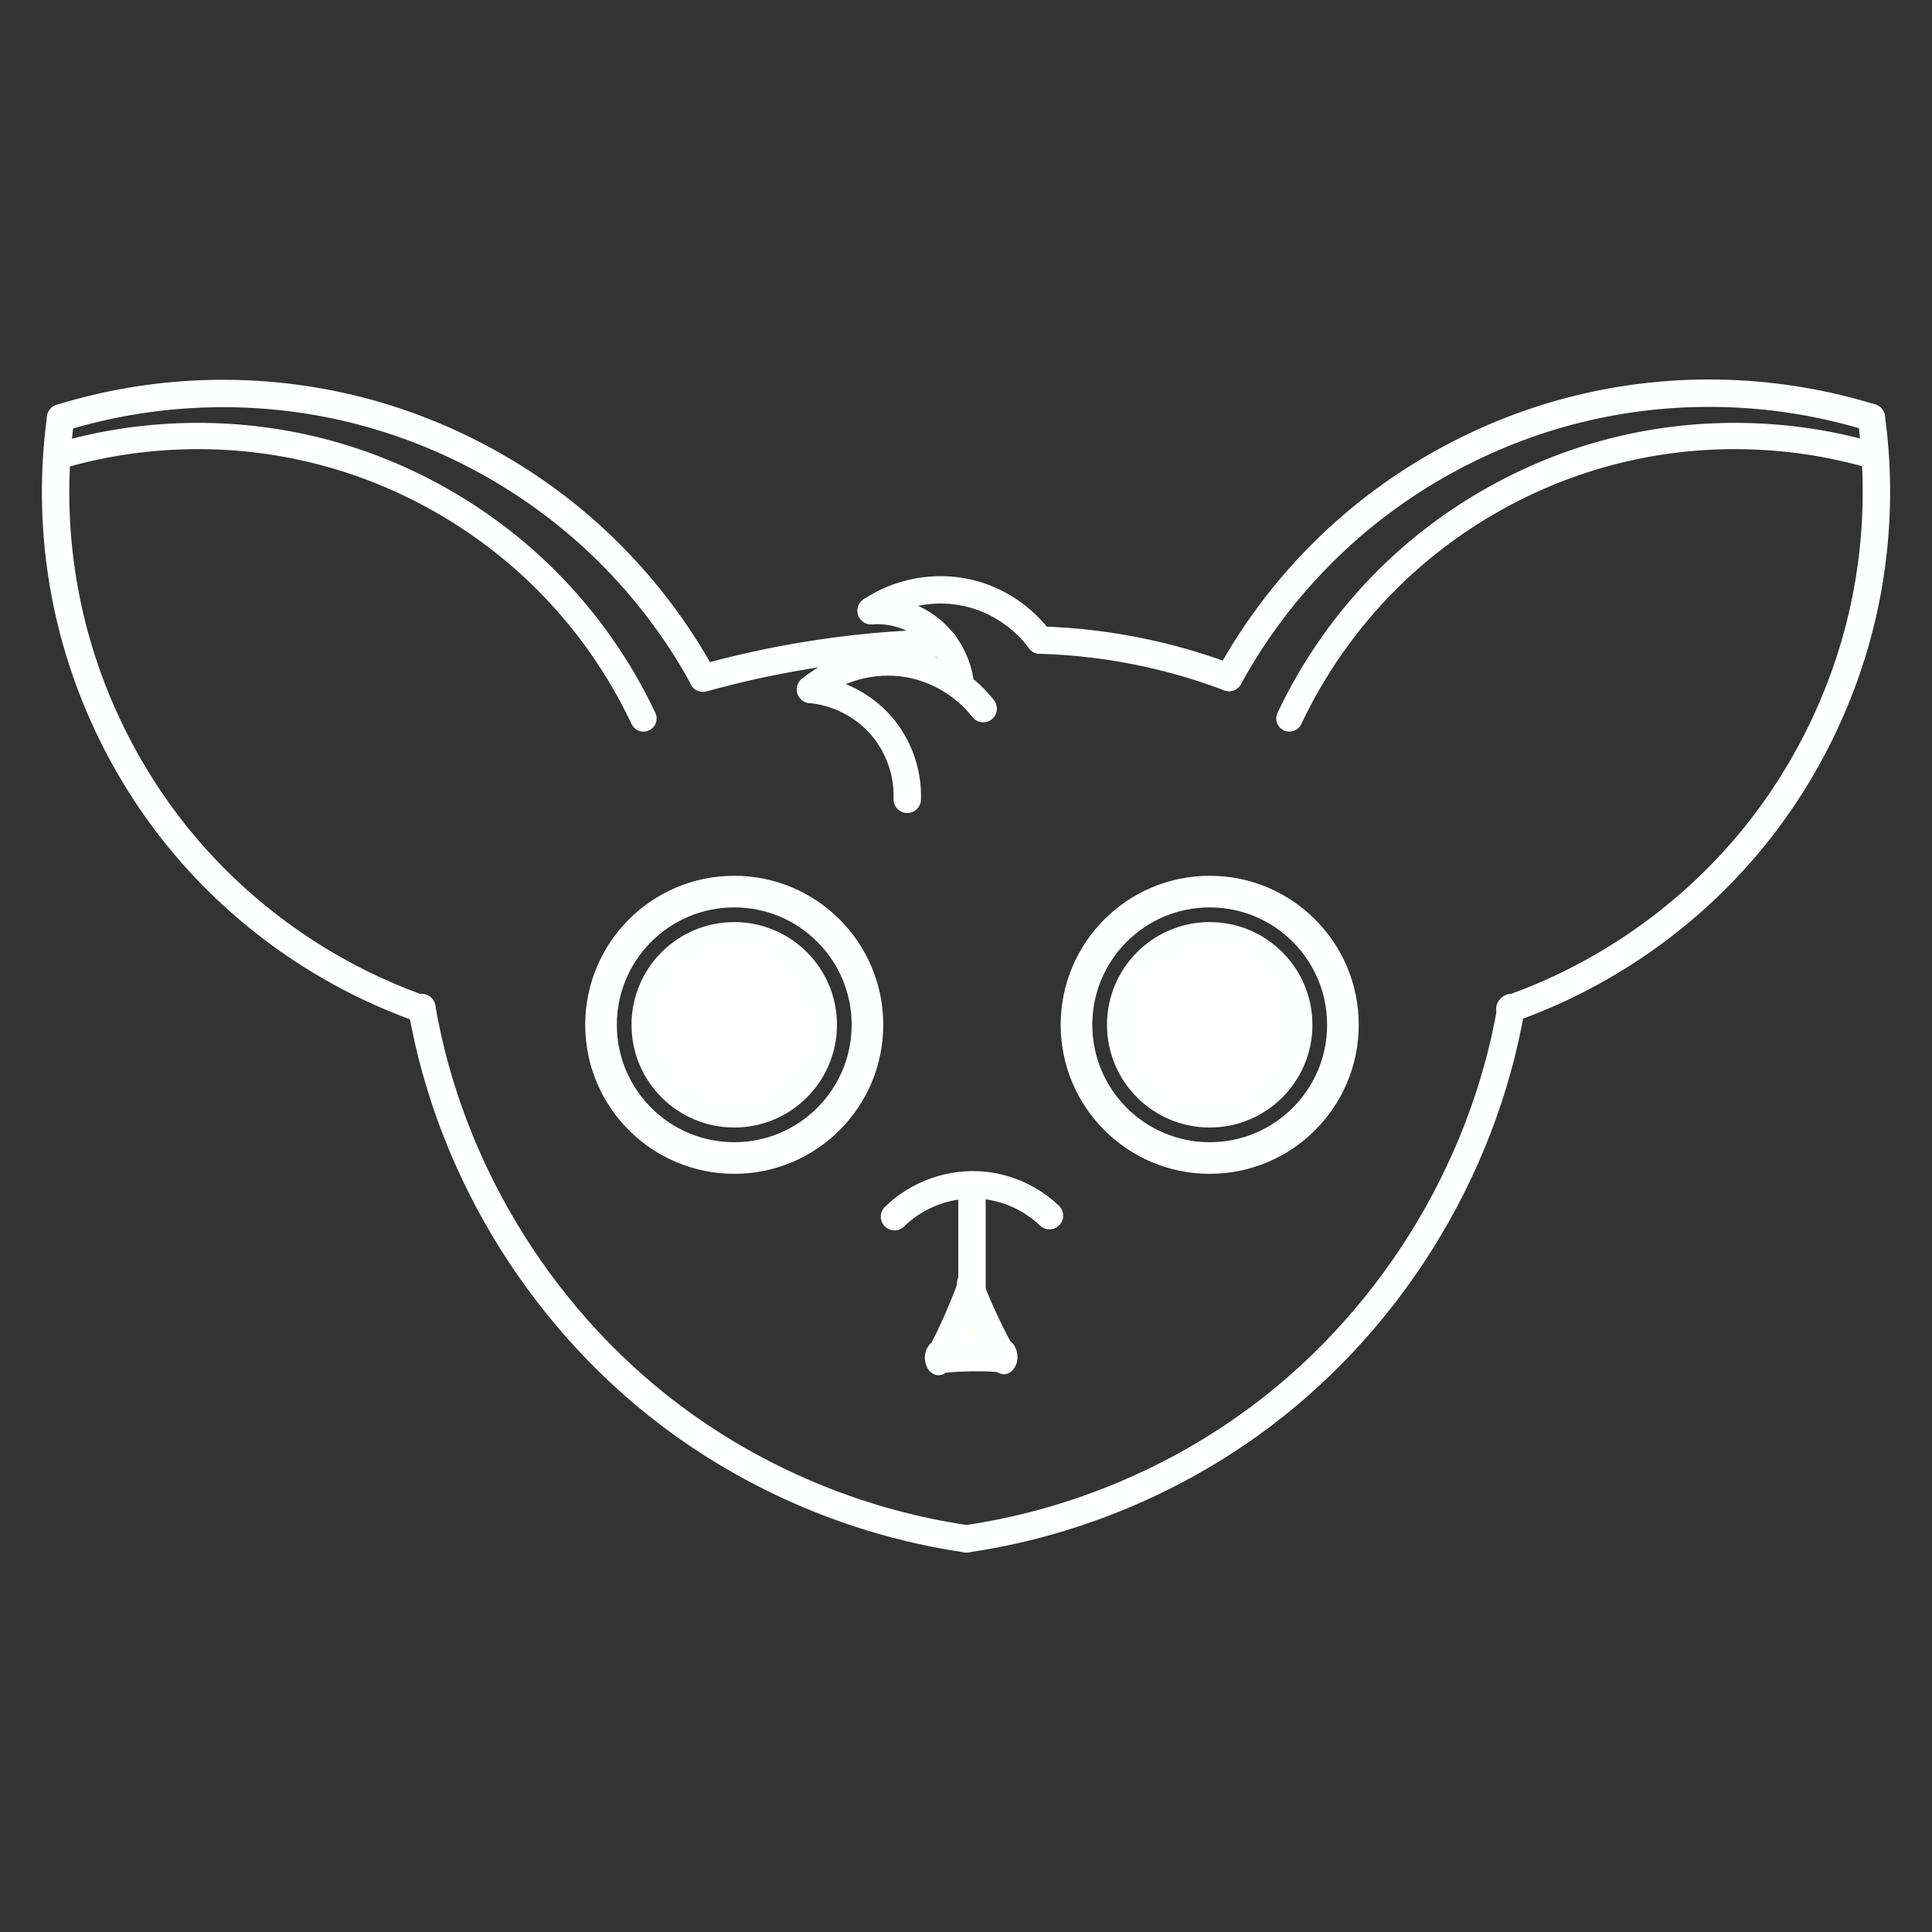 <?xml version="1.0" encoding="UTF-8" standalone="no"?>
<!-- Created with Inkscape (http://www.inkscape.org/) -->

<svg
   width="200mm"
   height="200mm"
   viewBox="0 0 200 200"
   version="1.1"
   id="svg5"
   inkscape:version="1.1.2 (0a00cf5339, 2022-02-04, custom)"
   sodipodi:docname="ayeaye.svg"
   xmlns:inkscape="http://www.inkscape.org/namespaces/inkscape"
   xmlns:sodipodi="http://sodipodi.sourceforge.net/DTD/sodipodi-0.dtd"
   xmlns="http://www.w3.org/2000/svg"
   xmlns:svg="http://www.w3.org/2000/svg">
  <rect x="0" y="0" width="200" height="200" fill="#333333" stroke="none"/>
  <sodipodi:namedview
     id="namedview7"
     pagecolor="#ffffff"
     bordercolor="#666666"
     borderopacity="1.0"
     inkscape:pageshadow="2"
     inkscape:pageopacity="0.0"
     inkscape:pagecheckerboard="0"
     inkscape:document-units="mm"
     showgrid="false"
     inkscape:zoom="1.0786587"
     inkscape:cx="390.29955"
     inkscape:cy="310.5709"
     inkscape:window-width="1920"
     inkscape:window-height="1015"
     inkscape:window-x="0"
     inkscape:window-y="33"
     inkscape:window-maximized="1"
     inkscape:current-layer="layer1" />
  <defs
     id="defs2">
    <inkscape:path-effect
       effect="spiro"
       id="path-effect3886"
       is_visible="true"
       lpeversion="1" />
    <inkscape:path-effect
       effect="spiro"
       id="path-effect3882"
       is_visible="true"
       lpeversion="1" />
    <inkscape:path-effect
       effect="spiro"
       id="path-effect3605"
       is_visible="true"
       lpeversion="1" />
    <inkscape:path-effect
       effect="spiro"
       id="path-effect3601"
       is_visible="true"
       lpeversion="1" />
    <inkscape:path-effect
       effect="spiro"
       id="path-effect3404"
       is_visible="true"
       lpeversion="1" />
    <inkscape:path-effect
       effect="spiro"
       id="path-effect2935"
       is_visible="true"
       lpeversion="1" />
    <inkscape:path-effect
       effect="spiro"
       id="path-effect2931"
       is_visible="true"
       lpeversion="1" />
    <inkscape:path-effect
       effect="spiro"
       id="path-effect2927"
       is_visible="true"
       lpeversion="1" />
    <inkscape:path-effect
       effect="spiro"
       id="path-effect2923"
       is_visible="true"
       lpeversion="1" />
    <inkscape:path-effect
       effect="spiro"
       id="path-effect2919"
       is_visible="true"
       lpeversion="1" />
    <inkscape:path-effect
       effect="spiro"
       id="path-effect2915"
       is_visible="true"
       lpeversion="1" />
    <inkscape:path-effect
       effect="spiro"
       id="path-effect1905"
       is_visible="true"
       lpeversion="1" />
    <inkscape:path-effect
       effect="spiro"
       id="path-effect1752"
       is_visible="true"
       lpeversion="1" />
    <inkscape:path-effect
       effect="spiro"
       id="path-effect1310"
       is_visible="true"
       lpeversion="1" />
    <inkscape:path-effect
       effect="spiro"
       id="path-effect1185"
       is_visible="true"
       lpeversion="1" />
    <inkscape:path-effect
       effect="spiro"
       id="path-effect1007"
       is_visible="true"
       lpeversion="1" />
    <inkscape:path-effect
       effect="spiro"
       id="path-effect1007-9"
       is_visible="true"
       lpeversion="1" />
    <inkscape:path-effect
       effect="spiro"
       id="path-effect1007-9-8"
       is_visible="true"
       lpeversion="1" />
    <inkscape:path-effect
       effect="spiro"
       id="path-effect1007-8"
       is_visible="true"
       lpeversion="1" />
    <inkscape:path-effect
       effect="spiro"
       id="path-effect1310-6"
       is_visible="true"
       lpeversion="1" />
    <inkscape:path-effect
       effect="spiro"
       id="path-effect1905-8"
       is_visible="true"
       lpeversion="1" />
    <inkscape:path-effect
       effect="spiro"
       id="path-effect1007-1"
       is_visible="true"
       lpeversion="1" />
    <inkscape:path-effect
       effect="spiro"
       id="path-effect1007-1-5"
       is_visible="true"
       lpeversion="1" />
    <inkscape:path-effect
       effect="spiro"
       id="path-effect1007-1-8"
       is_visible="true"
       lpeversion="1" />
    <inkscape:path-effect
       effect="spiro"
       id="path-effect3882-8"
       is_visible="true"
       lpeversion="1" />
  </defs>
  <g
     inkscape:label="Layer 1"
     inkscape:groupmode="layer"
     id="layer1">
    <path
       style="fill:none;stroke:#feffff;stroke-width:2.835;stroke-linecap:round;stroke-linejoin:round;stroke-miterlimit:4;stroke-dasharray:none;stroke-opacity:1"
       d="M 6.277,43.263 C 15.772,40.321 26.047,39.935 35.736,42.157 c 9.689,2.222 18.769,7.046 26.033,13.832 4.39,4.101 8.123,8.906 11.011,14.174"
       id="path1005"
       inkscape:path-effect="#path-effect1007"
       inkscape:original-d="M 6.2771921,43.263126 C 24.7746,47.505344 43.271611,51.747399 61.768228,55.989287 80.26484,60.231174 69.109379,65.438835 72.779364,70.16336" />
    <path
       style="fill:none;stroke:#feffff;stroke-width:2.72;stroke-linecap:round;stroke-linejoin:round;stroke-miterlimit:4;stroke-dasharray:none;stroke-opacity:1"
       d="M 5.926,47.246 C 14.686,44.637 24.153,44.441 33.013,46.687 c 8.861,2.246 17.091,6.927 23.551,13.394 4.137,4.141 7.552,9.001 10.048,14.295"
       id="path1005-1"
       inkscape:path-effect="#path-effect1007-1"
       inkscape:original-d="m 5.9257042,47.245859 c 16.8798578,4.278497 33.7593538,8.556829 50.6384878,12.834993 16.879132,4.278162 6.699187,9.530358 10.04824,14.295286" />
    <path
       style="fill:none;stroke:#feffff;stroke-width:2.72;stroke-linecap:round;stroke-linejoin:round;stroke-miterlimit:4;stroke-dasharray:none;stroke-opacity:1"
       d="m 194.166,47.246 c -8.76,-2.609 -18.227,-2.805 -27.087,-0.559 -8.861,2.246 -17.091,6.927 -23.551,13.394 -4.137,4.141 -7.552,9.001 -10.048,14.295"
       id="path1005-1-9"
       inkscape:path-effect="#path-effect1007-1-5"
       inkscape:original-d="m 194.1663,47.245861 c -16.87986,4.278496 -33.75936,8.556829 -50.6385,12.834992 -16.87912,4.278163 -6.69918,9.530358 -10.04823,14.295286" />
    <path
       style="fill:none;stroke:#feffff;stroke-width:2.835;stroke-linecap:round;stroke-linejoin:round;stroke-miterlimit:4;stroke-dasharray:none;stroke-opacity:1"
       d="M 43.702,104.464 C 34.32,101.177 25.835,95.371 19.372,87.818 12.909,80.265 8.485,70.984 6.688,61.207 5.601,55.298 5.462,49.216 6.277,43.263"
       id="path1005-3"
       inkscape:path-effect="#path-effect1007-9"
       inkscape:original-d="M 43.701645,104.4642 C 31.363499,90.044746 19.025572,75.625661 6.6878625,61.206947 -5.6498435,46.788237 6.4138663,49.244031 6.2771921,43.263126" />
    <path
       style="fill:none;stroke:#feffff;stroke-width:2.835;stroke-linecap:round;stroke-linejoin:round;stroke-miterlimit:4;stroke-dasharray:none;stroke-opacity:1"
       d="m 193.723,43.233 c -9.495,-2.943 -19.769,-3.328 -29.459,-1.106 -9.689,2.222 -18.769,7.046 -26.033,13.832 -4.39,4.101 -8.123,8.906 -11.011,14.174"
       id="path1005-5"
       inkscape:path-effect="#path-effect1007-8"
       inkscape:original-d="m 193.72281,43.233142 c -18.49741,4.242218 -36.99442,8.484273 -55.49104,12.726161 -18.49661,4.241887 -7.34116,9.449548 -11.01113,14.174073" />
    <path
       style="fill:none;stroke:#feffff;stroke-width:2.835;stroke-linecap:round;stroke-linejoin:round;stroke-miterlimit:4;stroke-dasharray:none;stroke-opacity:1"
       d="m 156.298,104.434 c 9.381,-3.288 17.867,-9.093 24.33,-16.646 6.463,-7.553 10.887,-16.834 12.684,-26.611 1.086,-5.909 1.226,-11.991 0.411,-17.944"
       id="path1005-3-0"
       inkscape:path-effect="#path-effect1007-9-8"
       inkscape:original-d="m 156.29836,104.43422 c 12.33814,-14.419458 24.67607,-28.838543 37.01378,-43.257257 12.3377,-14.41871 0.27399,-11.962916 0.41067,-17.943821" />
    <path
       style="fill:none;stroke:#feffff;stroke-width:2.835;stroke-linecap:round;stroke-linejoin:round;stroke-miterlimit:4;stroke-dasharray:none;stroke-opacity:1"
       d="m 43.66,104.293 c 2.951,17.18 12.902,33.051 27.079,43.192 8.649,6.187 18.789,10.273 29.311,11.813"
       id="path1308"
       inkscape:path-effect="#path-effect1310"
       inkscape:original-d="m 43.660072,104.29284 c 9.02675,14.39779 18.053113,28.79521 27.079087,43.19228 9.025978,14.39708 19.540885,7.87554 29.310741,11.81277" />
    <path
       style="fill:none;stroke:#feffff;stroke-width:2.835;stroke-linecap:round;stroke-linejoin:round;stroke-miterlimit:4;stroke-dasharray:none;stroke-opacity:1"
       d="m 156.44,104.293 c -2.951,17.18 -12.902,33.051 -27.079,43.192 -8.649,6.187 -18.789,10.273 -29.311,11.813"
       id="path1308-3"
       inkscape:path-effect="#path-effect1310-6"
       inkscape:original-d="m 156.43974,104.29285 c -9.02676,14.39778 -18.05312,28.7952 -27.07908,43.19227 -9.026,14.39708 -19.5409,7.87554 -29.31076,11.81277" />
    <path
       style="fill:none;stroke:#feffff;stroke-width:2.835;stroke-linecap:round;stroke-linejoin:round;stroke-miterlimit:4;stroke-dasharray:none;stroke-opacity:1"
       d="m 92.598,125.951 c 2.39,-2.352 5.845,-3.576 9.183,-3.254 2.551,0.247 5.008,1.374 6.858,3.147"
       id="path1750"
       inkscape:path-effect="#path-effect1752"
       inkscape:original-d="m 92.598046,125.95073 c 3.061377,-1.08418 6.122381,-2.16875 9.183004,-3.2537 3.06063,-1.08493 4.57237,2.09869 6.85799,3.14746" />
    <path
       style="fill:none;stroke:#feffff;stroke-width:2.835;stroke-linecap:round;stroke-linejoin:round;stroke-miterlimit:4;stroke-dasharray:none;stroke-opacity:1"
       d="m 100.619,122.874 v 10.372"
       id="path2275" />
    <path
       sodipodi:type="star"
       style="fill:#ffffef;fill-opacity:1;stroke:#feffff;stroke-width:11.512;stroke-linecap:round;stroke-linejoin:round;stroke-miterlimit:4;stroke-dasharray:none;stroke-opacity:1;paint-order:stroke fill markers"
       id="path2445"
       inkscape:flatsided="true"
       sodipodi:sides="3"
       sodipodi:cx="310.17072"
       sodipodi:cy="419.13373"
       sodipodi:r1="16.263578"
       sodipodi:r2="13.157511"
       sodipodi:arg1="1.3862287"
       sodipodi:arg2="2.4334263"
       inkscape:rounded="-0.06"
       inkscape:randomized="0"
       transform="matrix(0.083,0.29,-0.227,0.106,169.91,3.633)"
       inkscape:transform-center-x="-0.48231734"
       inkscape:transform-center-y="-0.52162609"
       d="m 313.155,435.121 c 1.661,-0.31 -17.76,-22.99 -18.323,-21.396 -0.562,1.594 28.79,-3.886 27.691,-5.17 -1.099,-1.284 -11.03,26.876 -9.368,26.566 z" />
    <circle
       style="fill:none;stroke:#feffff;stroke-width:3.273;stroke-linecap:round;stroke-linejoin:round;stroke-miterlimit:4;stroke-dasharray:none;stroke-opacity:1;paint-order:stroke fill markers"
       id="path846"
       cx="76.008"
       cy="106.087"
       r="13.79" />
    <circle
       style="fill:none;stroke:#feffff;stroke-width:3.273;stroke-linecap:round;stroke-linejoin:round;stroke-miterlimit:4;stroke-dasharray:none;stroke-opacity:1;paint-order:stroke fill markers"
       id="path846-2"
       cx="125.229"
       cy="106.087"
       r="13.79" />
    <circle
       style="fill:#ffffff;fill-opacity:1;stroke:#feffff;stroke-width:2.835;stroke-linecap:round;stroke-linejoin:round;stroke-miterlimit:4;stroke-dasharray:none;stroke-opacity:1;paint-order:stroke fill markers"
       id="path2585"
       cx="76.008"
       cy="106.087"
       r="9.216" />
    <circle
       style="fill:#ffffff;fill-opacity:1;stroke:#feffff;stroke-width:2.835;stroke-linecap:round;stroke-linejoin:round;stroke-miterlimit:4;stroke-dasharray:none;stroke-opacity:1;paint-order:stroke fill markers"
       id="path2585-6"
       cx="125.229"
       cy="106.087"
       r="9.216" />
    <path
       style="fill:none;stroke:#feffff;stroke-width:2.835;stroke-linecap:round;stroke-linejoin:round;stroke-miterlimit:4;stroke-dasharray:none;stroke-opacity:1;paint-order:stroke fill markers"
       d="M 93.918,82.749 C 94.02,79.939 92.997,77.103 91.124,75.005 89.287,72.948 86.653,71.622 83.907,71.37"
       id="path2913"
       inkscape:path-effect="#path-effect2915"
       inkscape:original-d="M 93.91797,82.749481 C 92.986967,80.16836 92.055589,77.586864 91.123833,75.004993 90.19208,72.423122 86.312953,72.582061 83.90695,71.37003" />
    <path
       style="fill:none;stroke:#feffff;stroke-width:2.835;stroke-linecap:round;stroke-linejoin:round;stroke-miterlimit:4;stroke-dasharray:none;stroke-opacity:1;paint-order:stroke fill markers"
       d="m 83.907,71.37 c 2.752,-2.258 6.494,-3.262 10.007,-2.685 3.08,0.506 5.947,2.208 7.866,4.669"
       id="path2917"
       inkscape:path-effect="#path-effect2919"
       inkscape:original-d="m 83.90695,71.37003 c 3.335974,-0.894574 6.671574,-1.789517 10.006799,-2.684837 3.335229,-0.895324 5.244519,3.1133 7.866211,4.669389" />
    <path
       style="fill:none;stroke:#feffff;stroke-width:2.835;stroke-linecap:round;stroke-linejoin:round;stroke-miterlimit:4;stroke-dasharray:none;stroke-opacity:1;paint-order:stroke fill markers"
       d="M 99.353,70.388 C 99.099,68.879 98.435,67.441 97.451,66.27 95.696,64.182 92.906,63.01 90.187,63.22"
       id="path2921"
       inkscape:path-effect="#path-effect2923"
       inkscape:original-d="m 99.35271,70.387764 c -0.633575,-1.372206 -1.26753,-2.744789 -1.901855,-4.11775 -0.634326,-1.372957 -4.84211,-2.033041 -7.263725,-3.050123" />
    <path
       style="fill:none;stroke:#feffff;stroke-width:2.835;stroke-linecap:round;stroke-linejoin:round;stroke-miterlimit:4;stroke-dasharray:none;stroke-opacity:1;paint-order:stroke fill markers"
       d="m 107.656,66.263 c -1.796,-2.433 -4.478,-4.196 -7.424,-4.88 -3.41,-0.792 -7.136,-0.111 -10.045,1.837"
       id="path2925"
       inkscape:path-effect="#path-effect2927"
       inkscape:original-d="m 107.65585,66.263177 c -2.47419,-1.626237 -4.94876,-3.252848 -7.4237,-4.87983 -2.47494,-1.626986 -6.696307,1.224734 -10.04502,1.836544" />
    <path
       style="fill:none;stroke:#feffff;stroke-width:2.835;stroke-linecap:round;stroke-linejoin:miter;stroke-miterlimit:4;stroke-dasharray:none;stroke-opacity:1;paint-order:stroke fill markers"
       d="m 72.766,70.207 c 3.477,-0.968 7.005,-1.749 10.566,-2.336 4.755,-0.785 9.566,-1.225 14.384,-1.318"
       id="path3880"
       inkscape:path-effect="#path-effect3882"
       inkscape:original-d="m 72.766273,70.206562 c 3.522483,-0.778475 7.044563,-1.55717 10.566232,-2.336082 3.521669,-0.778913 9.589528,-0.878346 14.383682,-1.317846" />
    <path
       style="fill:none;stroke:#feffff;stroke-width:2.835;stroke-linecap:round;stroke-linejoin:miter;stroke-miterlimit:4;stroke-dasharray:none;stroke-opacity:1;paint-order:stroke fill markers"
       d="m 127.221,70.133 c -2.698,-1.023 -5.469,-1.85 -8.286,-2.474 -3.704,-0.821 -7.487,-1.289 -11.279,-1.396"
       id="path3880-1"
       inkscape:path-effect="#path-effect3882-8"
       inkscape:original-d="m 127.22064,70.133376 c -2.7622,-0.824553 -5.52408,-1.649337 -8.28564,-2.474351 -2.76157,-0.825016 -7.51975,-0.930335 -11.27915,-1.395848" />
  </g>
</svg>
